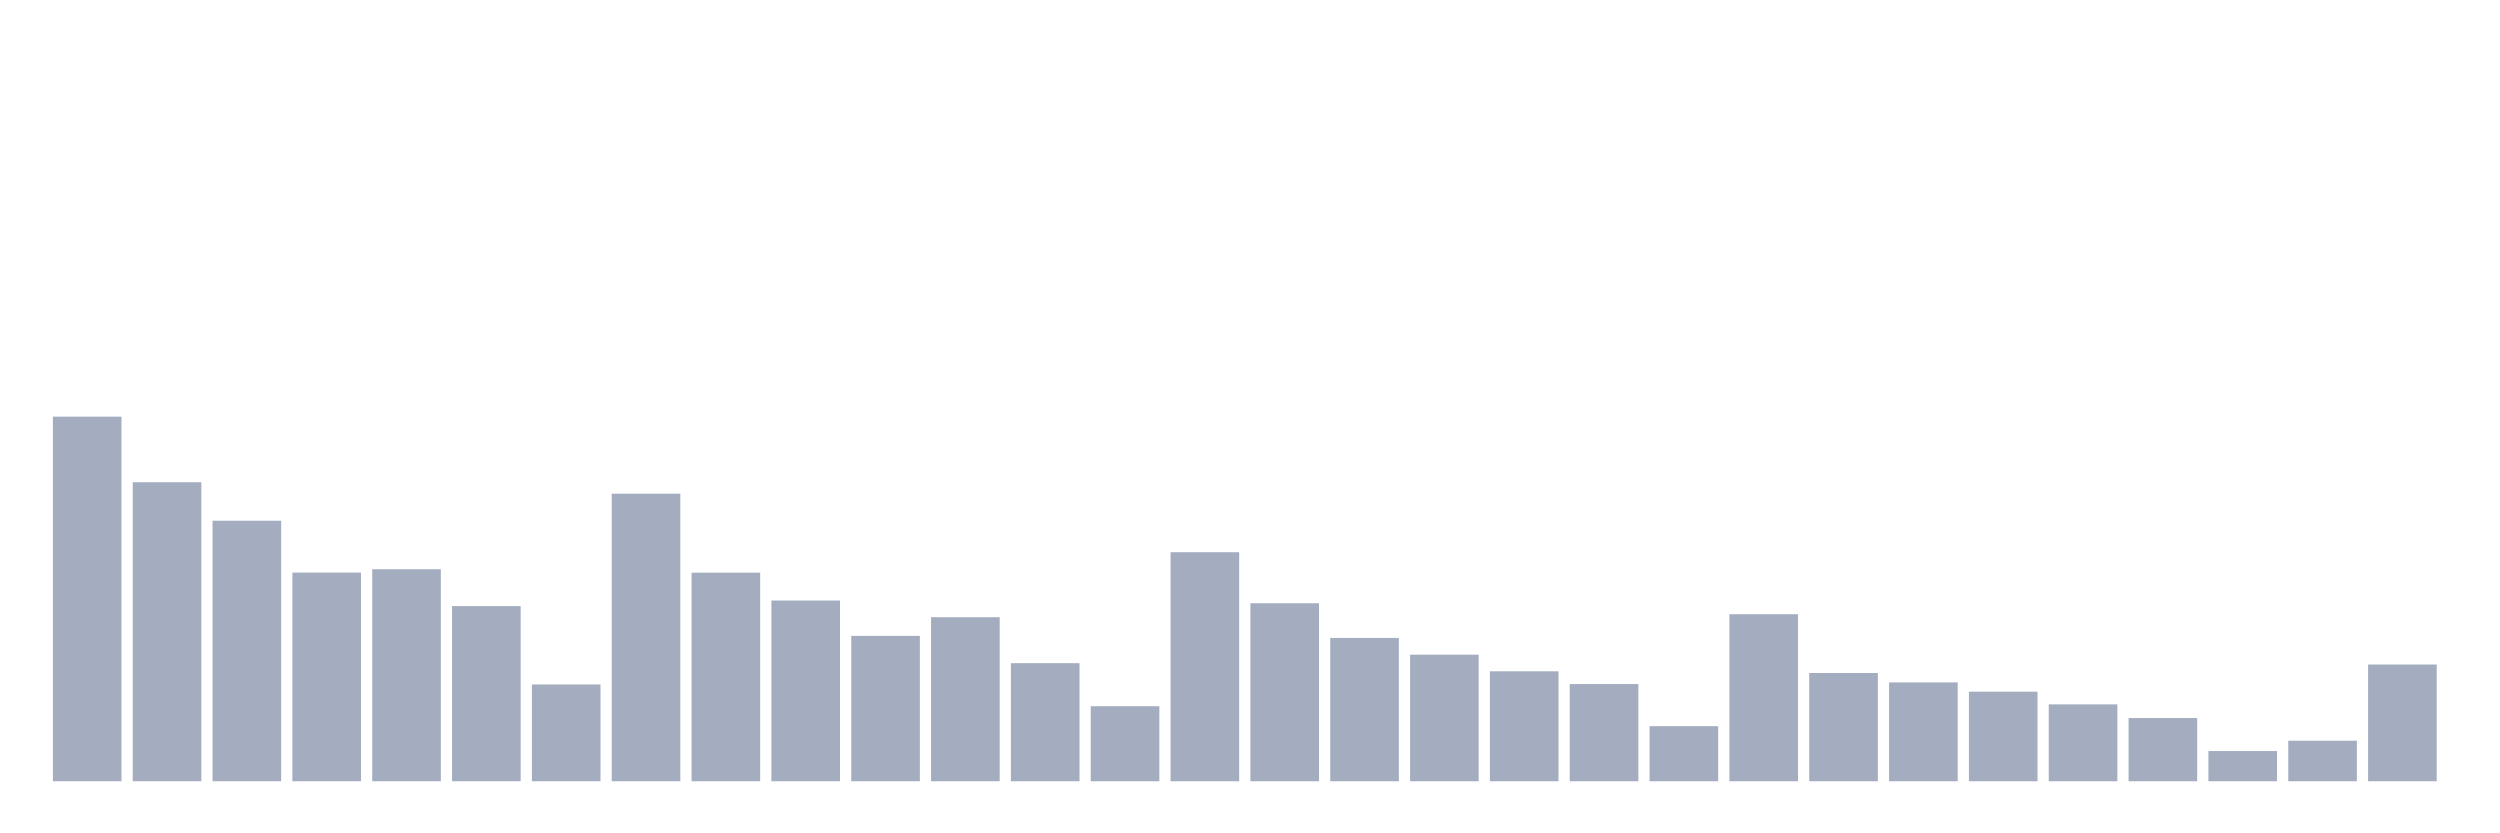 <svg xmlns="http://www.w3.org/2000/svg" viewBox="0 0 480 160"><g transform="translate(10,10)"><rect class="bar" x="0.153" width="13.175" y="70" height="70" fill="rgb(164,173,192)"></rect><rect class="bar" x="15.482" width="13.175" y="82.588" height="57.412" fill="rgb(164,173,192)"></rect><rect class="bar" x="30.81" width="13.175" y="89.977" height="50.023" fill="rgb(164,173,192)"></rect><rect class="bar" x="46.138" width="13.175" y="99.937" height="40.063" fill="rgb(164,173,192)"></rect><rect class="bar" x="61.466" width="13.175" y="99.294" height="40.706" fill="rgb(164,173,192)"></rect><rect class="bar" x="76.794" width="13.175" y="106.368" height="33.632" fill="rgb(164,173,192)"></rect><rect class="bar" x="92.123" width="13.175" y="121.419" height="18.581" fill="rgb(164,173,192)"></rect><rect class="bar" x="107.451" width="13.175" y="84.791" height="55.209" fill="rgb(164,173,192)"></rect><rect class="bar" x="122.779" width="13.175" y="99.951" height="40.049" fill="rgb(164,173,192)"></rect><rect class="bar" x="138.107" width="13.175" y="105.301" height="34.699" fill="rgb(164,173,192)"></rect><rect class="bar" x="153.436" width="13.175" y="112.088" height="27.912" fill="rgb(164,173,192)"></rect><rect class="bar" x="168.764" width="13.175" y="108.503" height="31.497" fill="rgb(164,173,192)"></rect><rect class="bar" x="184.092" width="13.175" y="117.328" height="22.672" fill="rgb(164,173,192)"></rect><rect class="bar" x="199.42" width="13.175" y="125.592" height="14.408" fill="rgb(164,173,192)"></rect><rect class="bar" x="214.748" width="13.175" y="96.024" height="43.976" fill="rgb(164,173,192)"></rect><rect class="bar" x="230.077" width="13.175" y="105.821" height="34.179" fill="rgb(164,173,192)"></rect><rect class="bar" x="245.405" width="13.175" y="112.484" height="27.516" fill="rgb(164,173,192)"></rect><rect class="bar" x="260.733" width="13.175" y="115.7" height="24.3" fill="rgb(164,173,192)"></rect><rect class="bar" x="276.061" width="13.175" y="118.888" height="21.112" fill="rgb(164,173,192)"></rect><rect class="bar" x="291.39" width="13.175" y="121.337" height="18.663" fill="rgb(164,173,192)"></rect><rect class="bar" x="306.718" width="13.175" y="129.423" height="10.577" fill="rgb(164,173,192)"></rect><rect class="bar" x="322.046" width="13.175" y="107.928" height="32.072" fill="rgb(164,173,192)"></rect><rect class="bar" x="337.374" width="13.175" y="119.216" height="20.784" fill="rgb(164,173,192)"></rect><rect class="bar" x="352.702" width="13.175" y="121.022" height="18.978" fill="rgb(164,173,192)"></rect><rect class="bar" x="368.031" width="13.175" y="122.801" height="17.199" fill="rgb(164,173,192)"></rect><rect class="bar" x="383.359" width="13.175" y="125.237" height="14.763" fill="rgb(164,173,192)"></rect><rect class="bar" x="398.687" width="13.175" y="127.864" height="12.136" fill="rgb(164,173,192)"></rect><rect class="bar" x="414.015" width="13.175" y="134.199" height="5.801" fill="rgb(164,173,192)"></rect><rect class="bar" x="429.344" width="13.175" y="132.215" height="7.785" fill="rgb(164,173,192)"></rect><rect class="bar" x="444.672" width="13.175" y="117.588" height="22.412" fill="rgb(164,173,192)"></rect></g></svg>
